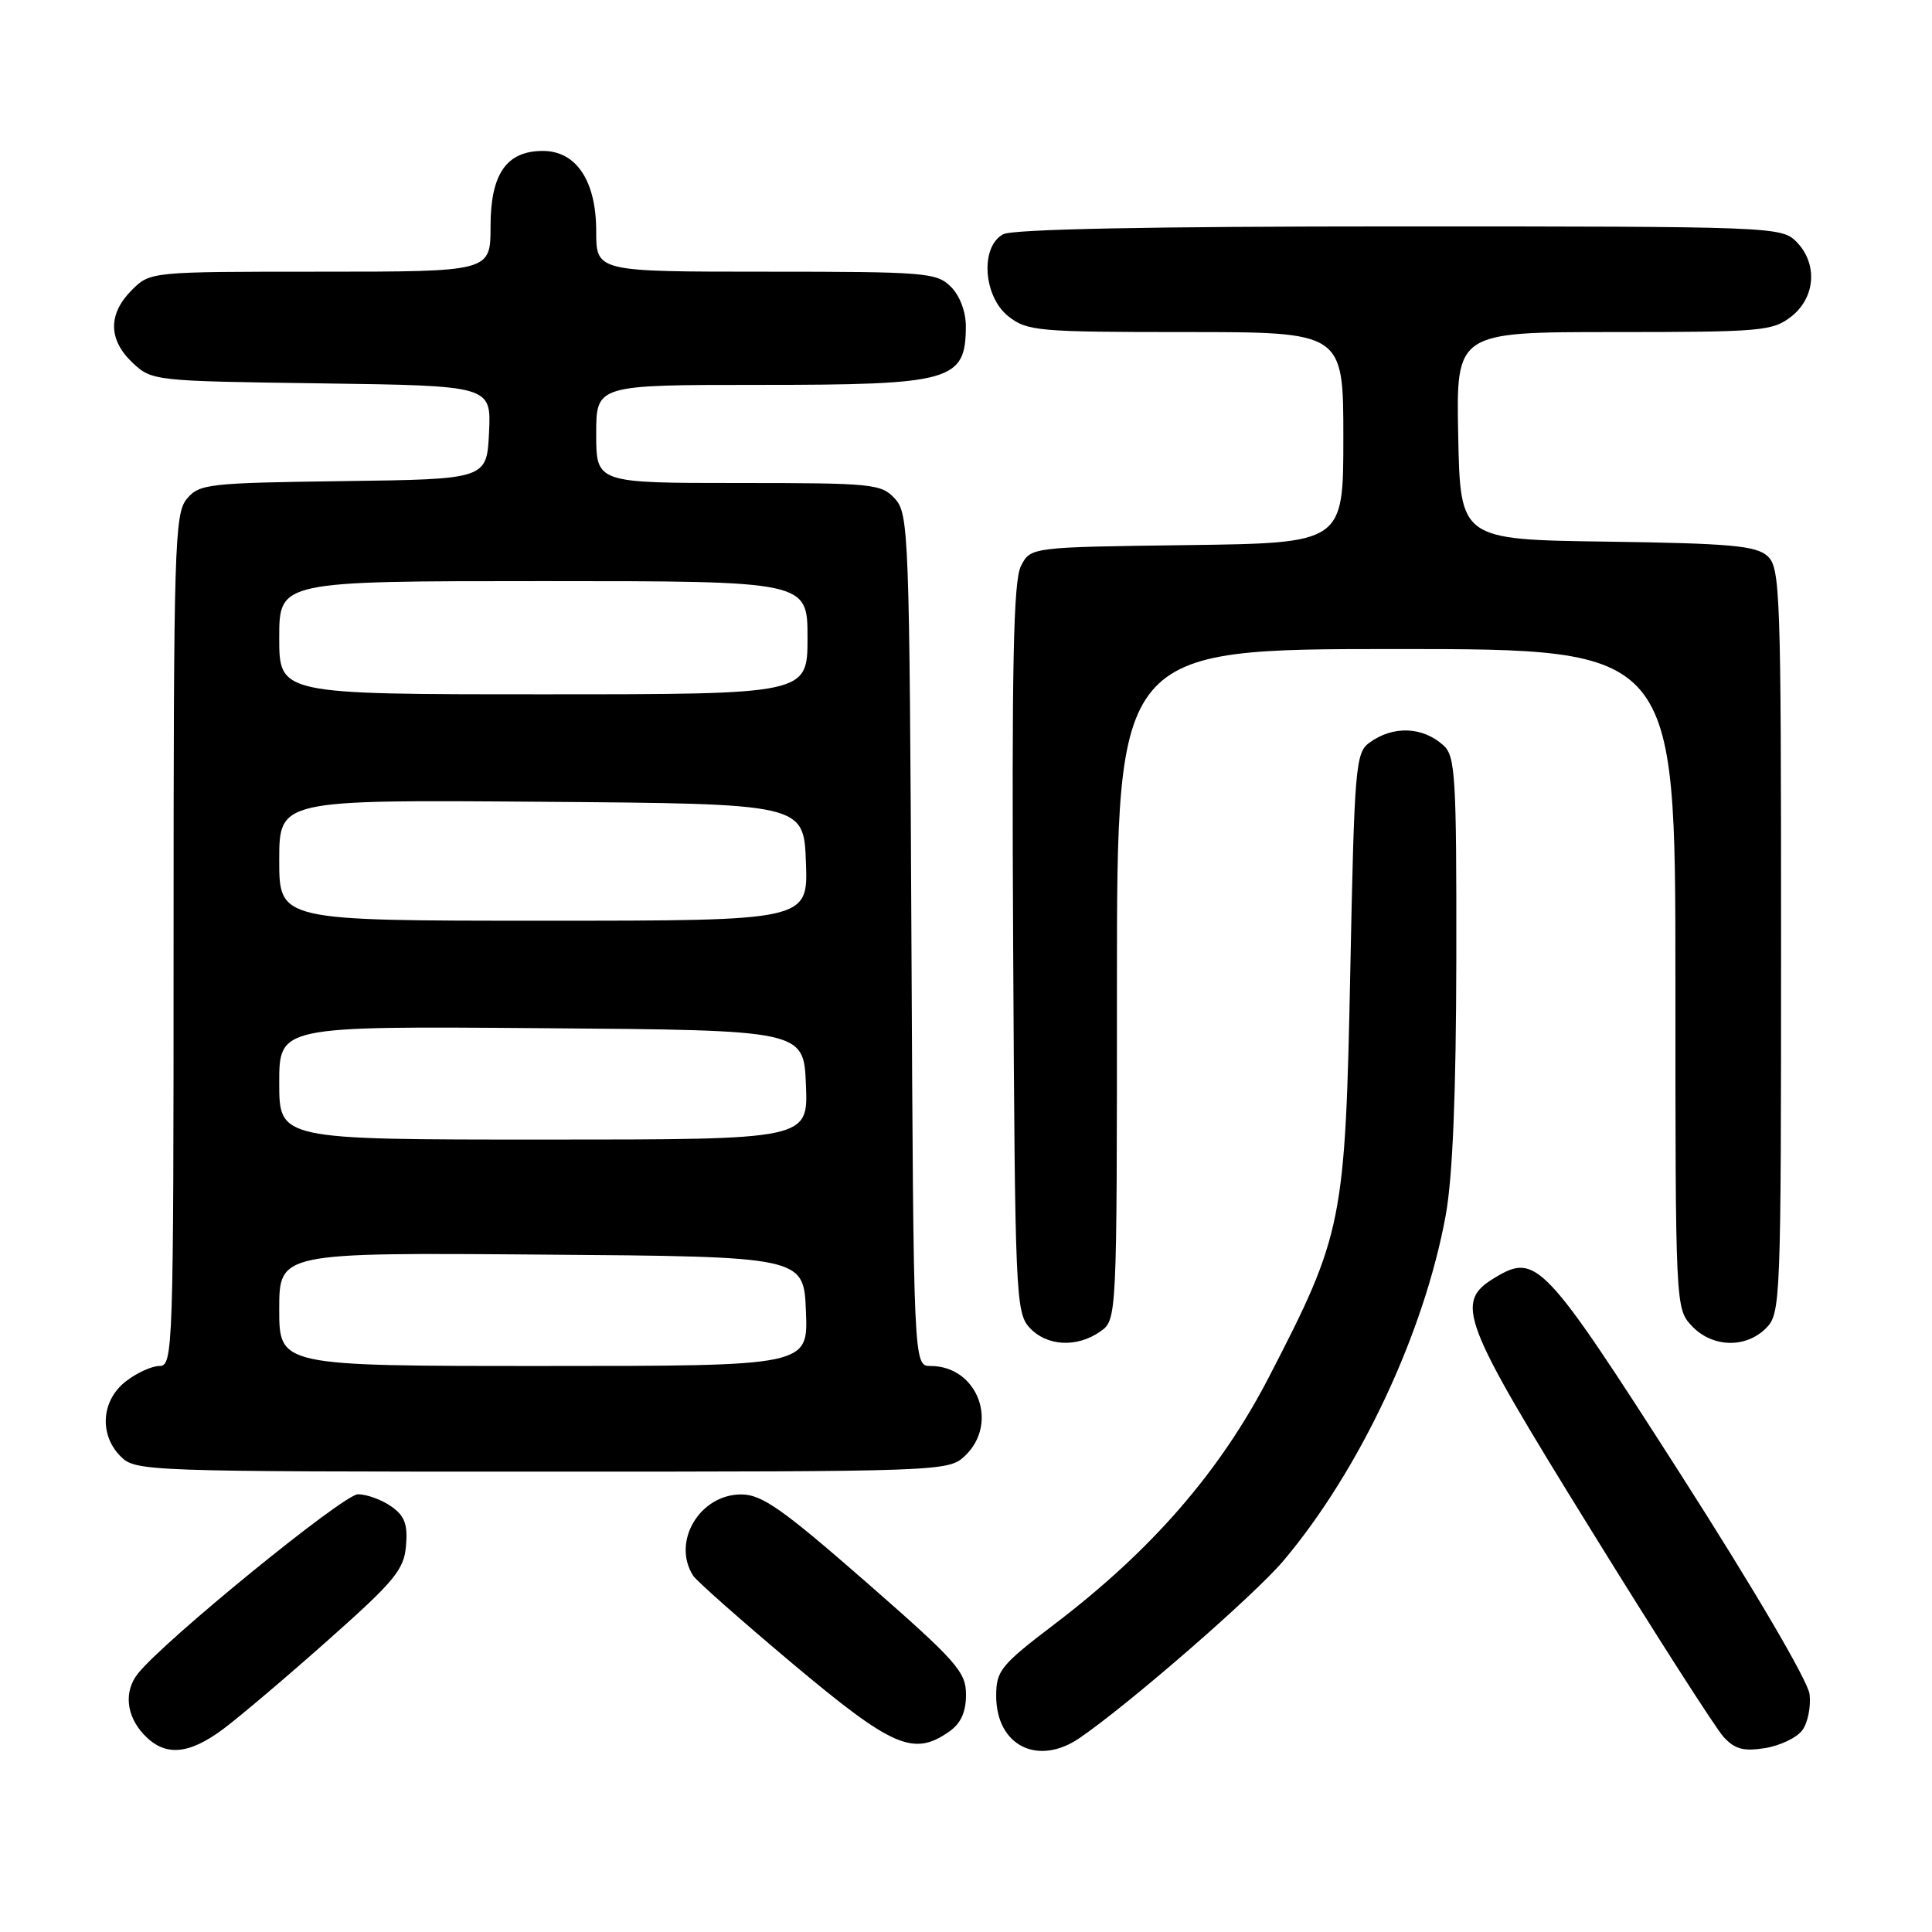 <?xml version="1.0" encoding="UTF-8" standalone="no"?>
<!DOCTYPE svg PUBLIC "-//W3C//DTD SVG 1.1//EN" "http://www.w3.org/Graphics/SVG/1.1/DTD/svg11.dtd" >
<svg xmlns="http://www.w3.org/2000/svg" xmlns:xlink="http://www.w3.org/1999/xlink" version="1.1" viewBox="0 0 256 256">
 <g >
 <path fill="currentColor"
d=" M 29.60 229.09 C 31.74 227.49 38.00 222.19 43.50 217.30 C 52.29 209.50 53.54 207.99 53.80 204.81 C 54.04 201.97 53.62 200.85 51.83 199.60 C 50.58 198.72 48.60 198.00 47.43 198.00 C 45.52 198.00 21.62 217.48 18.25 221.79 C 16.41 224.13 16.72 227.33 19.04 229.81 C 21.80 232.78 24.95 232.56 29.60 229.09 Z  M 143.03 230.31 C 149.53 225.88 166.22 211.37 170.06 206.81 C 180.18 194.81 188.73 176.60 191.57 161.00 C 192.49 155.93 192.94 144.90 192.97 126.90 C 193.00 102.81 192.84 100.16 191.25 98.75 C 188.47 96.26 184.57 96.13 181.44 98.42 C 179.62 99.75 179.46 101.65 178.92 128.67 C 178.25 161.96 177.94 163.51 168.16 182.43 C 161.68 194.96 152.67 205.35 139.78 215.17 C 132.59 220.64 132.00 221.37 132.00 224.72 C 132.00 231.29 137.50 234.08 143.03 230.31 Z  M 238.81 229.27 C 239.54 228.30 239.97 226.15 239.78 224.50 C 239.58 222.75 232.42 210.55 222.62 195.24 C 204.60 167.10 203.56 166.00 198.11 169.28 C 192.69 172.55 193.52 174.76 210.69 202.52 C 219.38 216.59 227.35 229.03 228.39 230.16 C 229.88 231.78 231.04 232.09 233.89 231.63 C 235.87 231.31 238.09 230.25 238.81 229.27 Z  M 125.78 229.44 C 127.32 228.36 128.00 226.86 128.00 224.55 C 128.00 221.52 126.79 220.15 114.75 209.62 C 103.72 199.98 100.96 198.03 98.25 198.02 C 92.73 197.99 88.98 204.28 91.84 208.78 C 92.28 209.48 98.24 214.74 105.07 220.48 C 118.27 231.55 121.05 232.76 125.78 229.44 Z  M 127.81 192.96 C 132.43 188.65 129.55 181.00 123.30 181.00 C 121.05 181.00 121.05 181.00 120.77 124.60 C 120.51 70.76 120.41 68.11 118.60 66.10 C 116.79 64.11 115.73 64.00 97.85 64.00 C 79.00 64.00 79.00 64.00 79.00 57.50 C 79.00 51.00 79.00 51.00 100.57 51.00 C 126.13 51.00 127.95 50.49 127.98 43.25 C 127.99 41.32 127.19 39.19 126.00 38.00 C 124.12 36.12 122.67 36.00 101.50 36.00 C 79.00 36.00 79.00 36.00 79.00 30.63 C 79.00 23.97 76.36 20.00 71.93 20.00 C 67.11 20.00 65.00 23.04 65.00 30.00 C 65.00 36.00 65.00 36.00 42.45 36.00 C 19.91 36.00 19.91 36.00 17.45 38.45 C 14.29 41.62 14.34 45.03 17.58 48.08 C 20.13 50.47 20.42 50.50 42.62 50.80 C 65.09 51.11 65.09 51.11 64.80 57.30 C 64.50 63.50 64.50 63.50 45.50 63.75 C 27.55 63.99 26.40 64.12 24.75 66.11 C 23.13 68.07 23.00 72.38 23.00 124.61 C 23.00 178.97 22.93 181.00 21.13 181.00 C 20.11 181.00 18.08 181.93 16.63 183.07 C 13.41 185.61 13.12 190.12 16.00 193.00 C 17.95 194.95 19.33 195.00 71.81 195.00 C 124.58 195.00 125.67 194.96 127.81 192.96 Z  M 145.78 176.44 C 148.00 174.89 148.00 174.89 148.00 130.44 C 148.00 86.00 148.00 86.00 185.00 86.00 C 222.00 86.00 222.00 86.00 222.00 129.69 C 222.00 173.16 222.01 173.38 224.17 175.69 C 226.87 178.56 231.30 178.70 234.00 176.00 C 235.95 174.05 236.00 172.67 236.00 124.65 C 236.00 78.37 235.89 75.21 234.20 73.68 C 232.68 72.31 229.27 72.00 212.95 71.77 C 193.50 71.50 193.50 71.50 193.22 57.75 C 192.94 44.00 192.94 44.00 213.84 44.00 C 233.46 44.00 234.89 43.87 237.37 41.93 C 240.59 39.39 240.88 34.88 238.00 32.00 C 236.05 30.05 234.67 30.00 185.43 30.00 C 152.49 30.00 134.19 30.36 132.93 31.04 C 129.85 32.68 130.28 39.29 133.63 41.93 C 136.11 43.87 137.54 44.00 157.13 44.00 C 178.00 44.00 178.00 44.00 178.00 57.98 C 178.00 71.96 178.00 71.96 157.28 72.23 C 136.56 72.50 136.56 72.50 135.28 75.00 C 134.28 76.95 134.05 88.11 134.25 125.65 C 134.49 171.39 134.59 173.90 136.40 175.90 C 138.66 178.38 142.67 178.62 145.78 176.44 Z  M 37.00 173.49 C 37.00 165.97 37.00 165.97 71.75 166.24 C 106.50 166.50 106.50 166.50 106.79 173.75 C 107.09 181.00 107.09 181.00 72.04 181.00 C 37.00 181.00 37.00 181.00 37.00 173.49 Z  M 37.00 143.49 C 37.00 135.97 37.00 135.97 71.75 136.24 C 106.50 136.50 106.50 136.50 106.79 143.75 C 107.09 151.00 107.09 151.00 72.04 151.00 C 37.00 151.00 37.00 151.00 37.00 143.49 Z  M 37.00 113.99 C 37.00 105.97 37.00 105.97 71.75 106.24 C 106.50 106.50 106.50 106.50 106.79 114.25 C 107.08 122.00 107.08 122.00 72.04 122.00 C 37.00 122.00 37.00 122.00 37.00 113.99 Z  M 37.00 84.50 C 37.00 77.00 37.00 77.00 72.00 77.00 C 107.00 77.00 107.00 77.00 107.00 84.50 C 107.00 92.00 107.00 92.00 72.00 92.00 C 37.00 92.00 37.00 92.00 37.00 84.50 Z "/>
</g>
</svg>